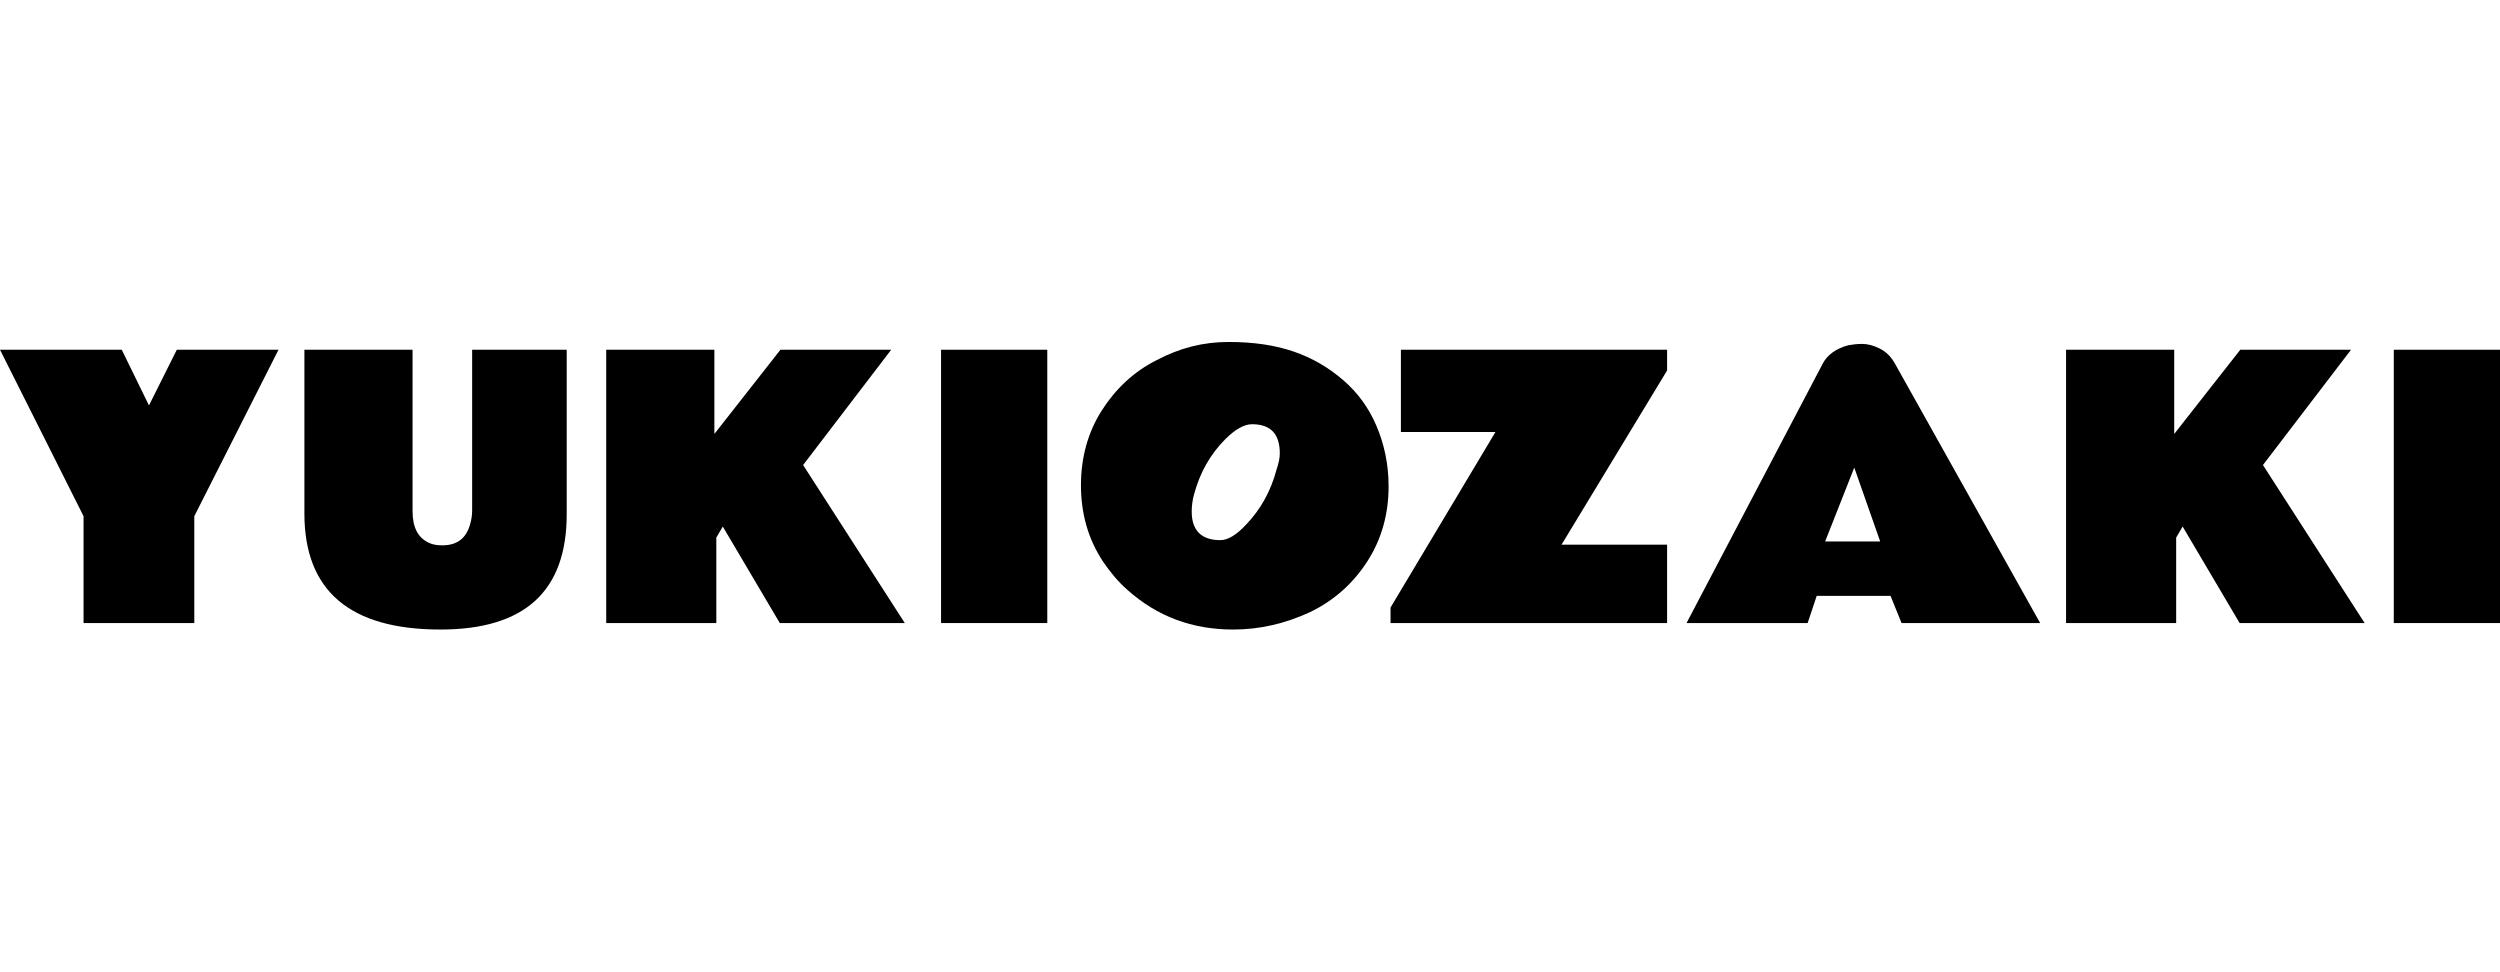 <?xml version="1.0" encoding="utf-8"?>
<!-- Generator: Adobe Illustrator 25.0.0, SVG Export Plug-In . SVG Version: 6.00 Build 0)  -->
<svg version="1.1" id="レイヤー_1" xmlns="http://www.w3.org/2000/svg" xmlns:xlink="http://www.w3.org/1999/xlink" x="0px"
	 y="0px" viewBox="0 0 386 150" style="enable-background:new 0 0 386 150;" xml:space="preserve">
<g>
	<path d="M12.9,79.7L0,54h18.8l4.2,8.6l4.3-8.6h15.7L30,79.7v16.5H12.9V79.7z"/>
	<path d="M68,97.2c-14,0-21-6-21-17.9V54h16.7v24.9c0,2.5,0.8,4.1,2.5,4.9c0.6,0.3,1.3,0.4,2.1,0.4c2.3,0,3.7-1.1,4.3-3.3
		c0.2-0.7,0.3-1.4,0.3-2.1V54h14.6v25.4C87.5,91.3,81,97.2,68,97.2z"/>
	<path d="M110.3,54v13l10.2-13h17.1L124,71.8l15.7,24.4h-19.3l-8.8-14.9l-1,1.7v13.2H93.6V54H110.3z"/>
	<path d="M161.7,96.2h-16.4V54h16.4V96.2z"/>
	<path d="M190.4,97.2c-6.3,0-11.7-2-16.3-6.1c-1.5-1.3-2.7-2.8-3.8-4.4c-2.3-3.5-3.4-7.4-3.4-11.8c0-4.3,1.1-8.2,3.2-11.5
		c2.1-3.3,4.9-6,8.5-7.8c3.6-1.9,7.2-2.8,11.1-2.8s7.2,0.5,10.1,1.5c2.9,1,5.4,2.5,7.6,4.4s3.9,4.2,5.1,7c1.2,2.8,1.9,5.9,1.9,9.4
		c0,4.3-1.1,8.2-3.3,11.6c-2.2,3.4-5.1,6-8.8,7.8C198.4,96.3,194.5,97.2,190.4,97.2z M197.6,70c0-3-1.4-4.5-4.3-4.5
		c-1.2,0-2.6,0.8-4.1,2.3c-2.3,2.3-3.9,5.1-4.8,8.4c-0.3,1-0.4,2-0.4,2.8c0,2.9,1.5,4.4,4.4,4.4c1.2,0,2.5-0.8,4-2.4
		c2.2-2.3,3.8-5.1,4.7-8.5C197.4,71.6,197.6,70.8,197.6,70z"/>
	<path d="M230.9,66.7h-14.6V54h41.1v3.2l-16.3,26.9h16.3v12.1h-42.7v-2.4L230.9,66.7z"/>
	<path d="M260.4,96.2l21-40c0.7-1.4,2.1-2.4,4-2.9c0.6-0.1,1.3-0.2,2.1-0.2s1.7,0.2,2.7,0.7c1,0.5,1.7,1.2,2.3,2.2L315,96.2h-21.4
		l-1.7-4.2h-11.4l-1.4,4.2H260.4z M281.8,83.6h8.5l-4-11.4L281.8,83.6z"/>
	<path d="M335.7,54v13l10.2-13H363l-13.6,17.8l15.7,24.4h-19.3l-8.8-14.9l-1,1.7v13.2H319V54H335.7z"/>
	<path d="M386,96.2h-16.4V54H386V96.2z"/>
</g>
</svg>
